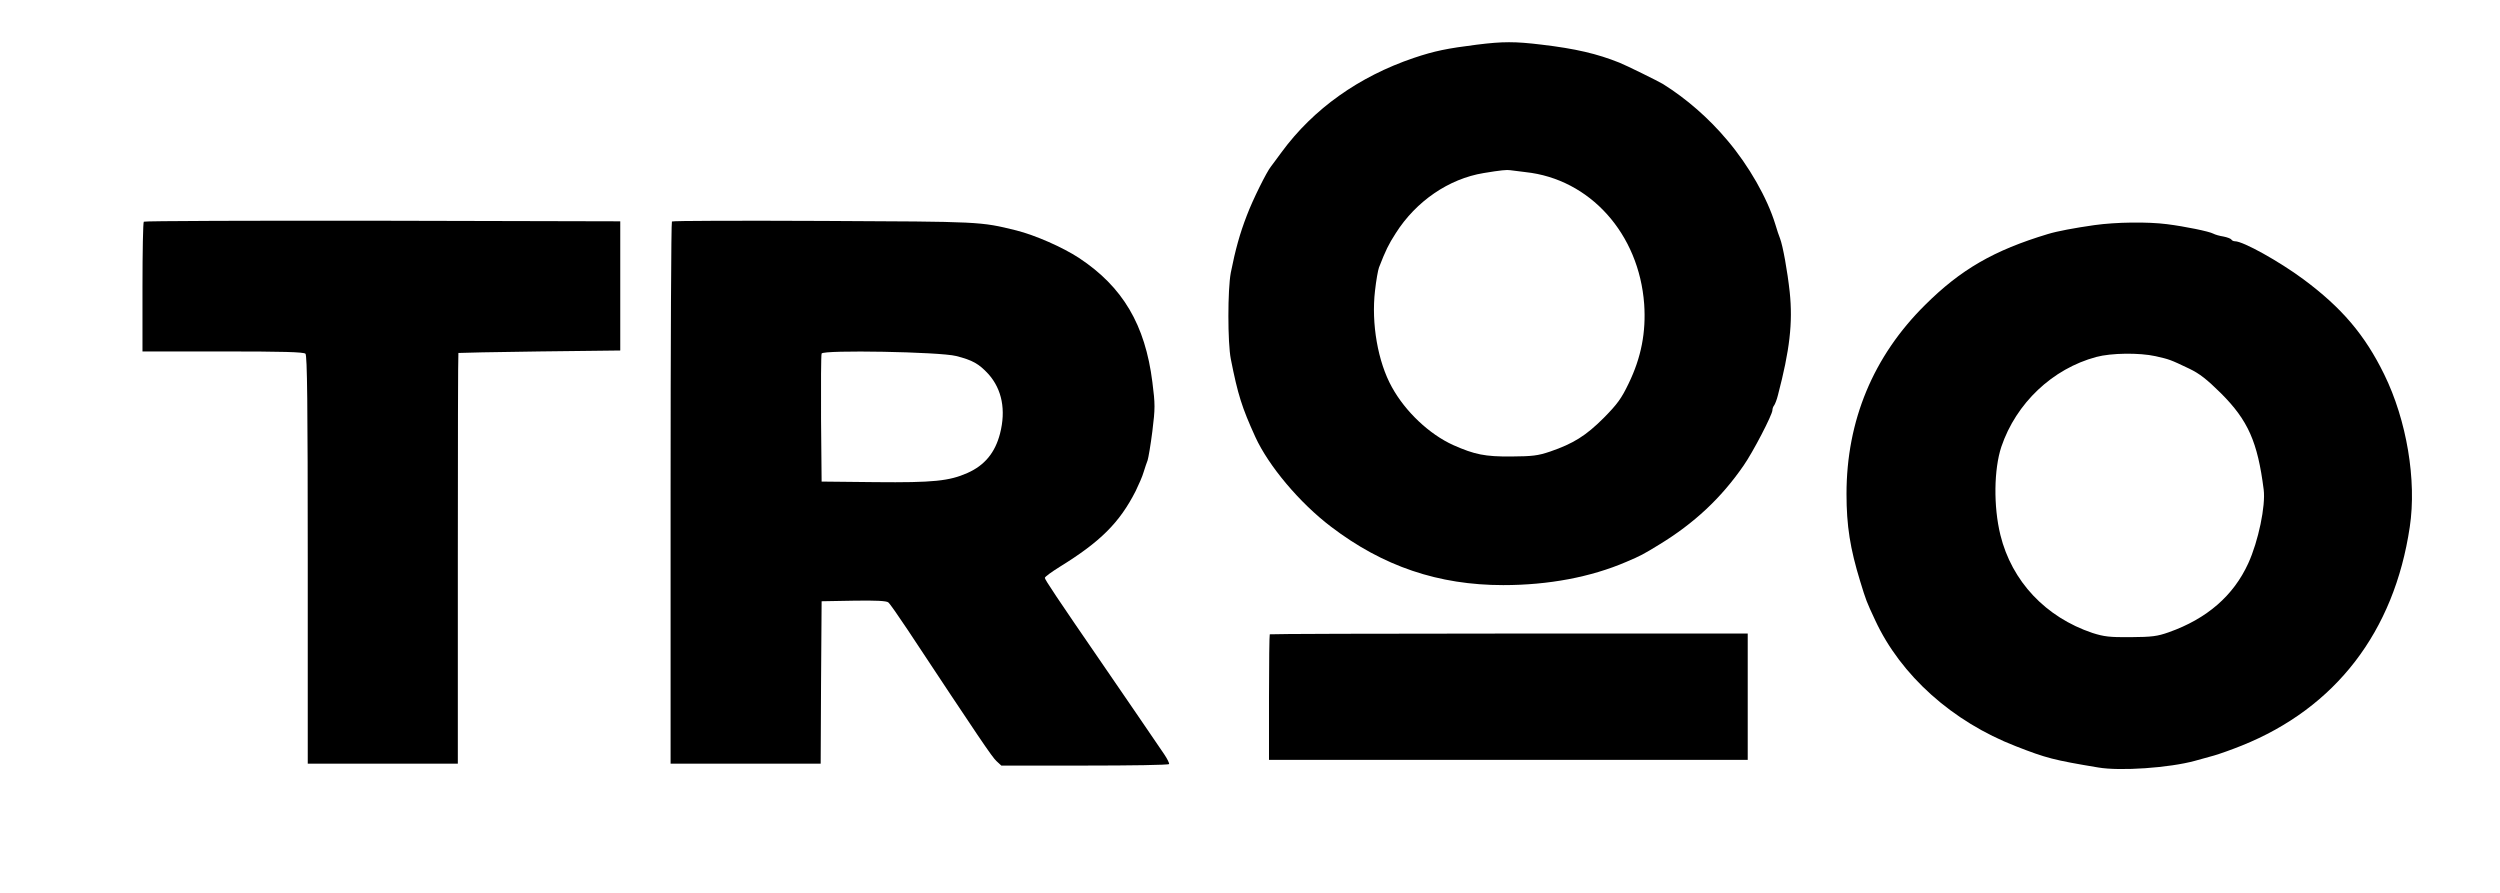 <?xml version="1.0" standalone="no"?>
<!DOCTYPE svg PUBLIC "-//W3C//DTD SVG 20010904//EN"
 "http://www.w3.org/TR/2001/REC-SVG-20010904/DTD/svg10.dtd">
<svg version="1.0" xmlns="http://www.w3.org/2000/svg"
 width="1316pt" height="470pt" viewBox="0 0 1316 470"
 preserveAspectRatio="xMidYMid meet">

<g transform="translate(0,470) scale(0.1,-0.1)"
fill="#000000" stroke="none">
<path d="M7775 4465 c-158 -20 -223 -33 -333 -70 -289 -98 -528 -268 -695
-495 -26 -36 -52 -70 -57 -77 -22 -27 -95 -173 -127 -258 -36 -93 -60 -179
-84 -300 -17 -89 -17 -369 0 -455 37 -187 58 -254 129 -410 70 -153 234 -348
399 -473 273 -208 565 -307 906 -307 238 0 461 42 647 122 76 32 92 41 172 90
186 113 328 246 446 417 49 70 152 268 152 292 0 8 4 19 9 25 4 5 14 29 20 54
62 236 79 381 62 543 -12 110 -36 243 -51 282 -5 11 -16 45 -25 75 -42 137
-139 308 -252 441 -97 116 -215 219 -338 296 -22 14 -199 101 -230 113 -117
47 -232 74 -410 95 -140 17 -204 17 -340 0z m255 -671 c339 -36 598 -324 625
-695 10 -147 -15 -280 -82 -418 -38 -79 -59 -108 -131 -181 -94 -94 -160 -135
-282 -177 -65 -22 -93 -25 -205 -26 -138 -1 -192 10 -305 60 -126 57 -252 176
-323 305 -74 133 -109 335 -89 507 6 55 16 110 21 123 35 90 50 121 88 180
107 169 280 287 463 317 90 15 123 18 140 15 8 -1 44 -6 80 -10z"/>
<path d="M757 3533 c-4 -3 -7 -159 -7 -345 l0 -338 423 0 c316 0 426 -3 435
-12 9 -9 12 -264 12 -1085 l0 -1073 395 0 395 0 0 1080 c0 594 1 1081 3 1082
1 1 193 5 427 8 l425 5 0 340 0 340 -1251 3 c-688 1 -1254 -1 -1257 -5z"/>
<path d="M3537 3534 c-4 -4 -7 -648 -7 -1431 l0 -1423 395 0 395 0 2 428 3
427 169 3 c116 2 173 -1 182 -9 8 -6 53 -71 101 -143 375 -567 447 -674 469
-693 l25 -23 439 0 c241 0 441 3 444 8 2 4 -9 27 -26 52 -78 114 -211 310
-318 465 -251 365 -310 454 -310 463 0 6 35 31 78 58 214 132 315 232 400 399
16 33 36 78 42 100 7 22 16 50 21 62 4 12 16 81 25 153 15 122 15 141 0 259
-38 302 -156 501 -386 653 -87 57 -231 120 -330 145 -191 47 -183 46 -1015 50
-435 2 -794 1 -798 -3z m1496 -708 c87 -22 120 -41 170 -95 72 -81 93 -190 61
-314 -26 -100 -81 -167 -172 -207 -95 -42 -179 -51 -482 -48 l-285 3 -3 330
c-1 181 0 336 3 344 8 20 623 9 708 -13z"/>
<path d="M11025 3515 c-105 -15 -196 -32 -245 -47 -285 -86 -459 -187 -646
-373 -273 -270 -414 -609 -414 -995 0 -168 19 -287 72 -460 32 -104 32 -104
79 -205 135 -291 407 -534 740 -663 161 -63 200 -73 434 -112 116 -20 374 -2
509 35 28 8 74 20 101 28 28 8 93 31 145 52 494 198 803 599 885 1151 37 245
-16 562 -135 804 -102 208 -223 350 -425 500 -127 94 -317 200 -360 200 -8 0
-16 4 -19 9 -3 5 -22 12 -42 16 -20 3 -44 10 -53 15 -22 12 -149 38 -244 50
-101 13 -268 11 -382 -5z m322 -690 c74 -17 75 -17 178 -66 54 -26 92 -56 166
-129 143 -143 193 -256 225 -507 11 -85 -28 -272 -81 -388 -78 -171 -218 -292
-418 -363 -62 -22 -90 -25 -202 -26 -111 -1 -140 3 -200 22 -247 83 -425 272
-485 516 -37 151 -34 346 5 464 78 230 269 411 500 473 78 21 226 23 312 4z"/>
<path d="M6684 1361 c-2 -2 -4 -152 -4 -333 l0 -328 1260 0 1260 0 0 333 0
332 -1256 0 c-691 0 -1258 -2 -1260 -4z"/>
</g>
</svg>
